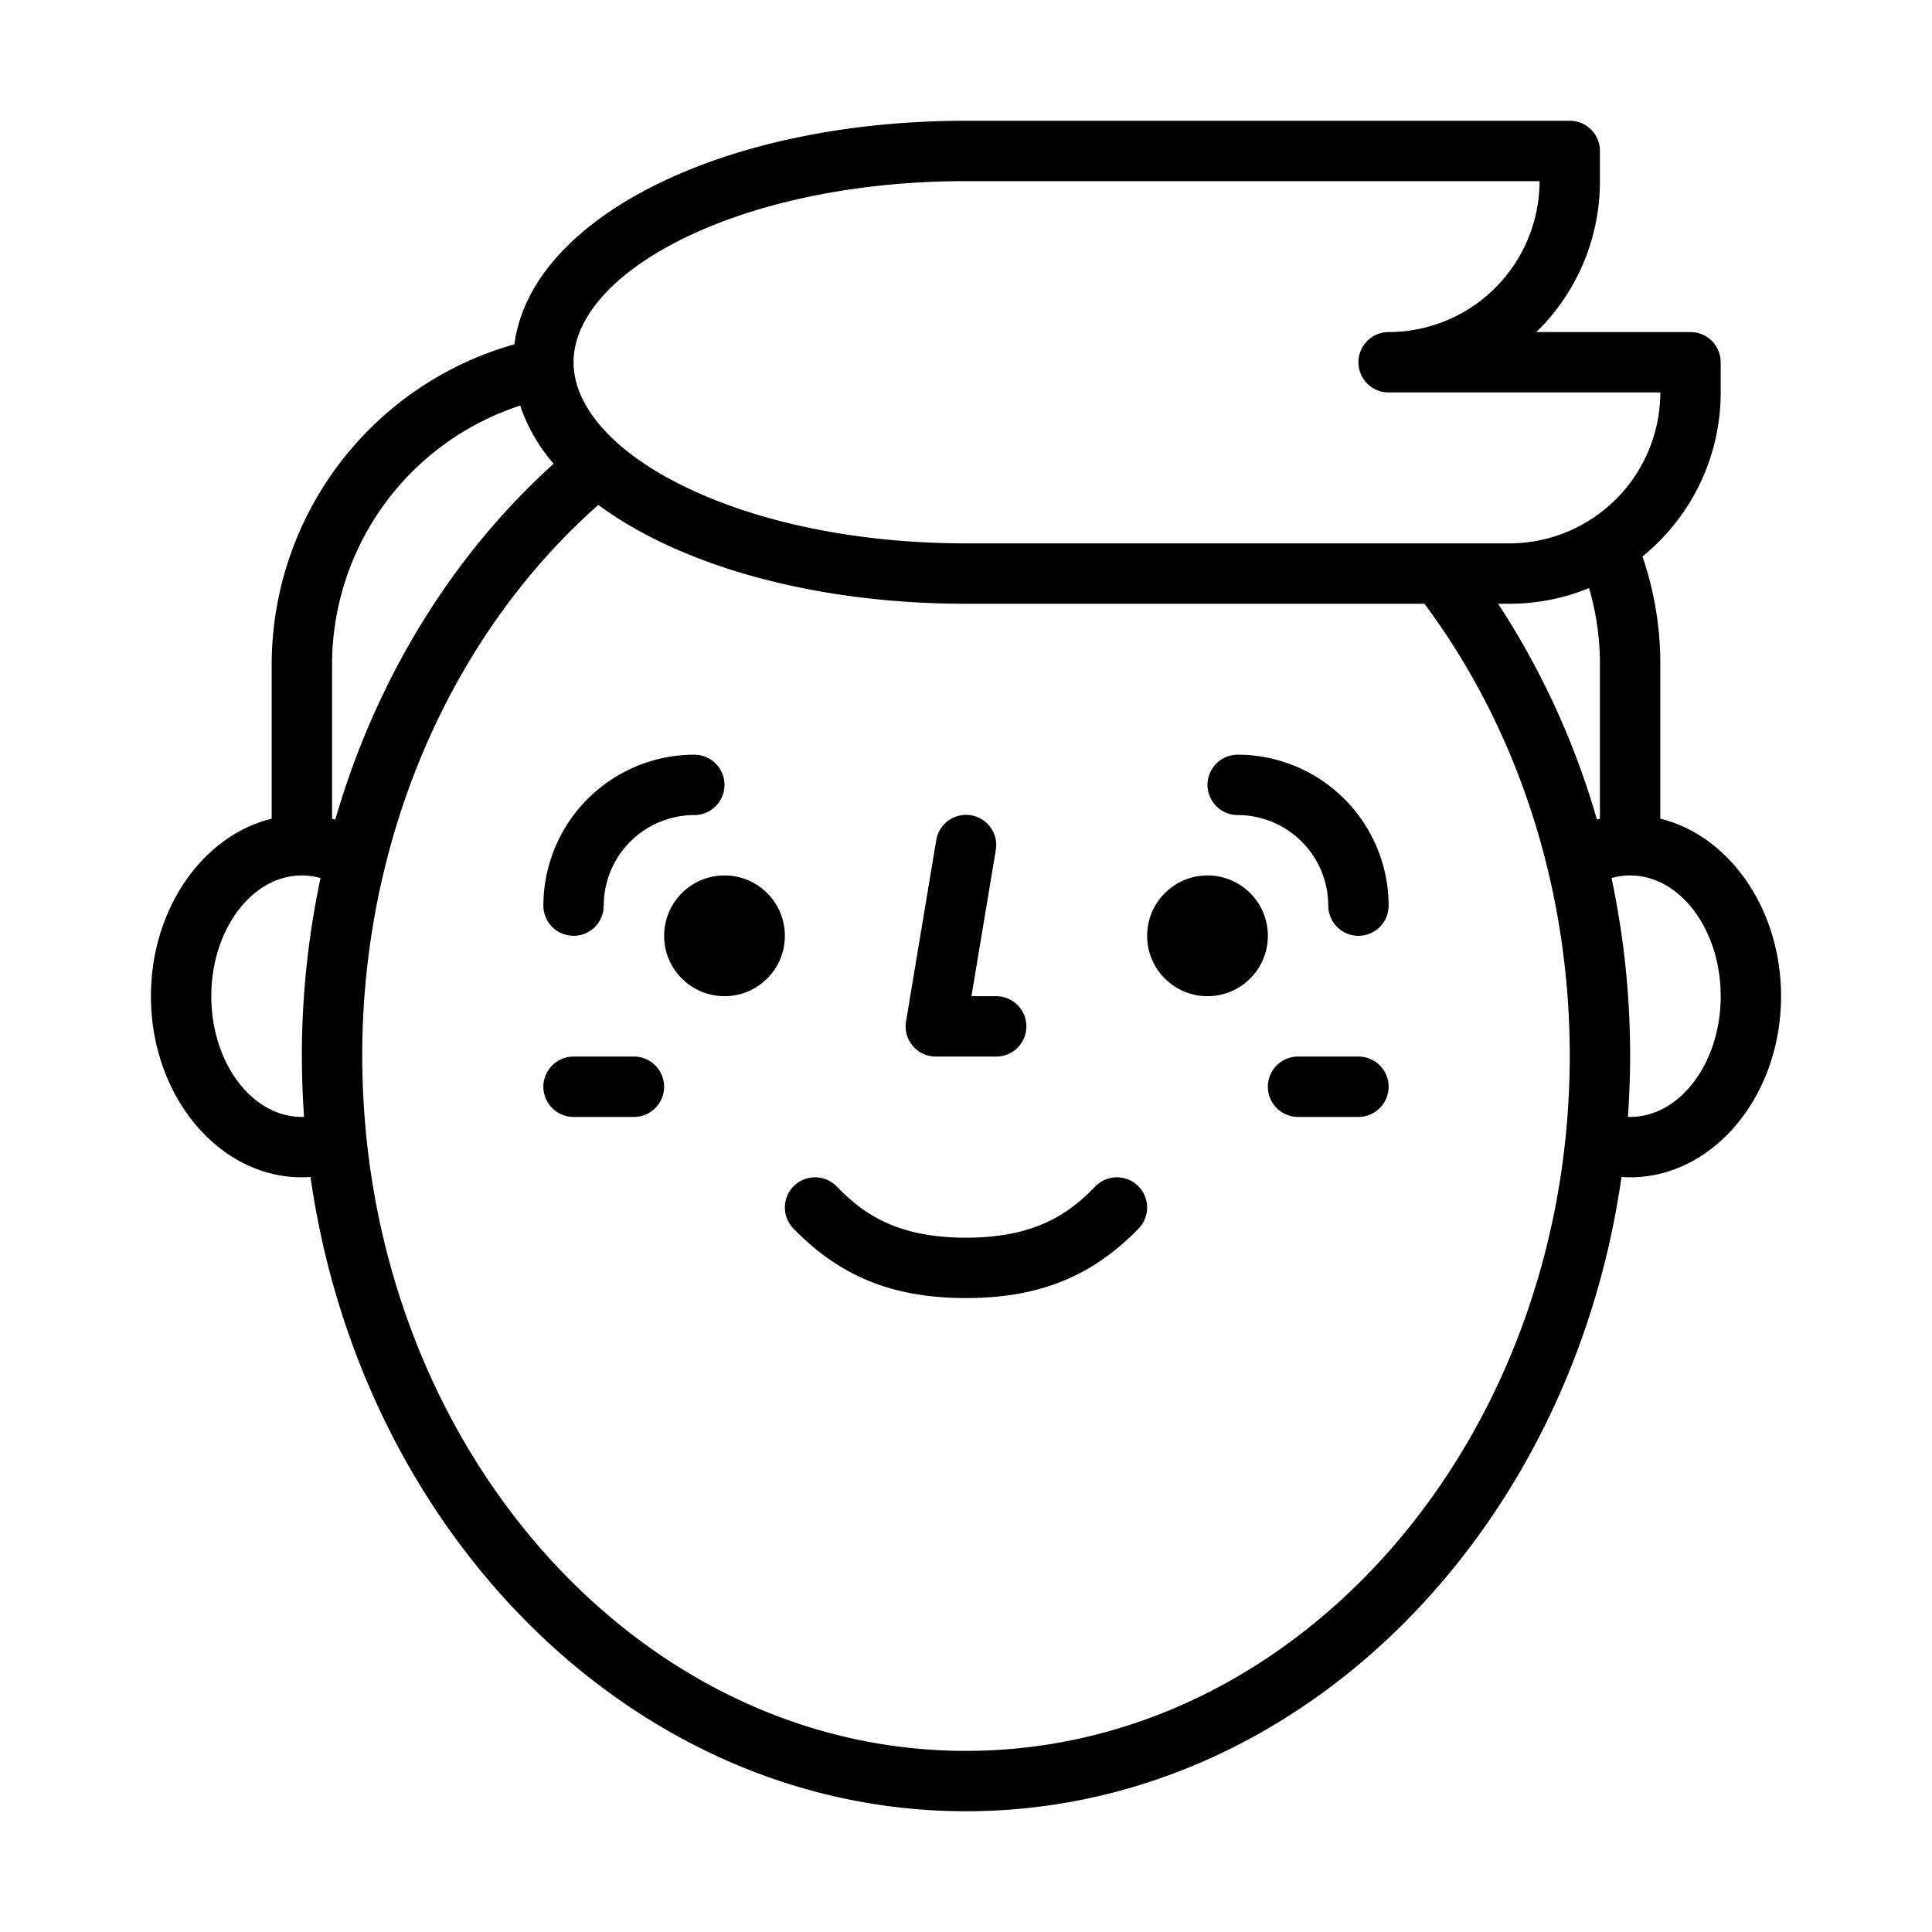 <?xml version="1.0"?>
<svg xmlns="http://www.w3.org/2000/svg" id="Outline" viewBox="0 0 512 512" width="512" height="512"><path d="M152,248a8,8,0,0,0,8-8,24.027,24.027,0,0,1,24-24,8,8,0,0,0,0-16,40.045,40.045,0,0,0-40,40A8,8,0,0,0,152,248Z"/><path d="M328,216a24.027,24.027,0,0,1,24,24,8,8,0,0,0,16,0,40.045,40.045,0,0,0-40-40,8,8,0,0,0,0,16Z"/><path d="M248,280h16a8,8,0,0,0,0-16h-6.556l6.447-38.685a8,8,0,1,0-15.782-2.63l-8,48A8,8,0,0,0,248,280Z"/><path d="M168,280H152a8,8,0,0,0,0,16h16a8,8,0,0,0,0-16Z"/><path d="M360,280H344a8,8,0,0,0,0,16h16a8,8,0,0,0,0-16Z"/><path d="M440,216.966V176a87.543,87.543,0,0,0-4.734-28.54A55.909,55.909,0,0,0,456,104V96a8,8,0,0,0-8-8H407.154A55.833,55.833,0,0,0,424,48V40a8,8,0,0,0-8-8H256c-64.289,0-115.265,25.662-119.684,59.248A88.27,88.27,0,0,0,72,176v40.966C53.764,221.426,40,240.819,40,264c0,26.468,17.944,48,40,48,.764,0,1.526-.038,2.286-.089C95.863,407.1,168.585,480,256,480s160.137-72.9,173.714-168.089c.76.051,1.522.089,2.286.089,22.056,0,40-21.532,40-48C472,240.819,458.236,221.426,440,216.966ZM424,176v40.963c-.268.065-.532.149-.8.221A210.425,210.425,0,0,0,397.008,160H400a55.668,55.668,0,0,0,21.124-4.15A71.8,71.8,0,0,1,424,176ZM180.382,63.558C200.446,53.525,227.3,48,256,48H408a40.045,40.045,0,0,1-40,40,8,8,0,0,0,0,16h72a40.045,40.045,0,0,1-40,40H256c-28.7,0-55.554-5.525-75.618-15.558C162.345,119.424,152,107.6,152,96S162.345,72.576,180.382,63.558Zm-42.534,43.93a46.112,46.112,0,0,0,8.878,15.412c-27.223,24.534-47.192,57.473-57.872,94.3-.285-.077-.567-.166-.854-.236V176A72.236,72.236,0,0,1,137.848,107.488ZM80,296c-13.234,0-24-14.355-24-32s10.766-32,24-32a18.055,18.055,0,0,1,4.95.7,225.488,225.488,0,0,0-4.95,47q0,8.217.583,16.27C80.389,295.983,80.195,296,80,296ZM256,464c-88.224,0-160-82.674-160-184.293,0-57.262,23.251-111.129,62.559-145.9C180.173,149.78,215.434,160,256,160H377.49C402.35,193.33,416,235.674,416,279.707,416,381.326,344.224,464,256,464ZM432,296c-.195,0-.389-.017-.583-.023q.572-8.052.583-16.27a226.39,226.39,0,0,0-4.927-47.011A18.043,18.043,0,0,1,432,232c13.234,0,24,14.355,24,32S445.234,296,432,296Z"/><circle cx="192" cy="248" r="16"/><circle cx="320" cy="248" r="16"/><path d="M290.257,314.43C283.421,321.478,274.54,328,256,328s-27.421-6.522-34.257-13.57a8,8,0,0,0-11.486,11.14C222.621,338.316,236.728,344,256,344s33.379-5.684,45.743-18.43a8,8,0,0,0-11.486-11.14Z"/></svg>
